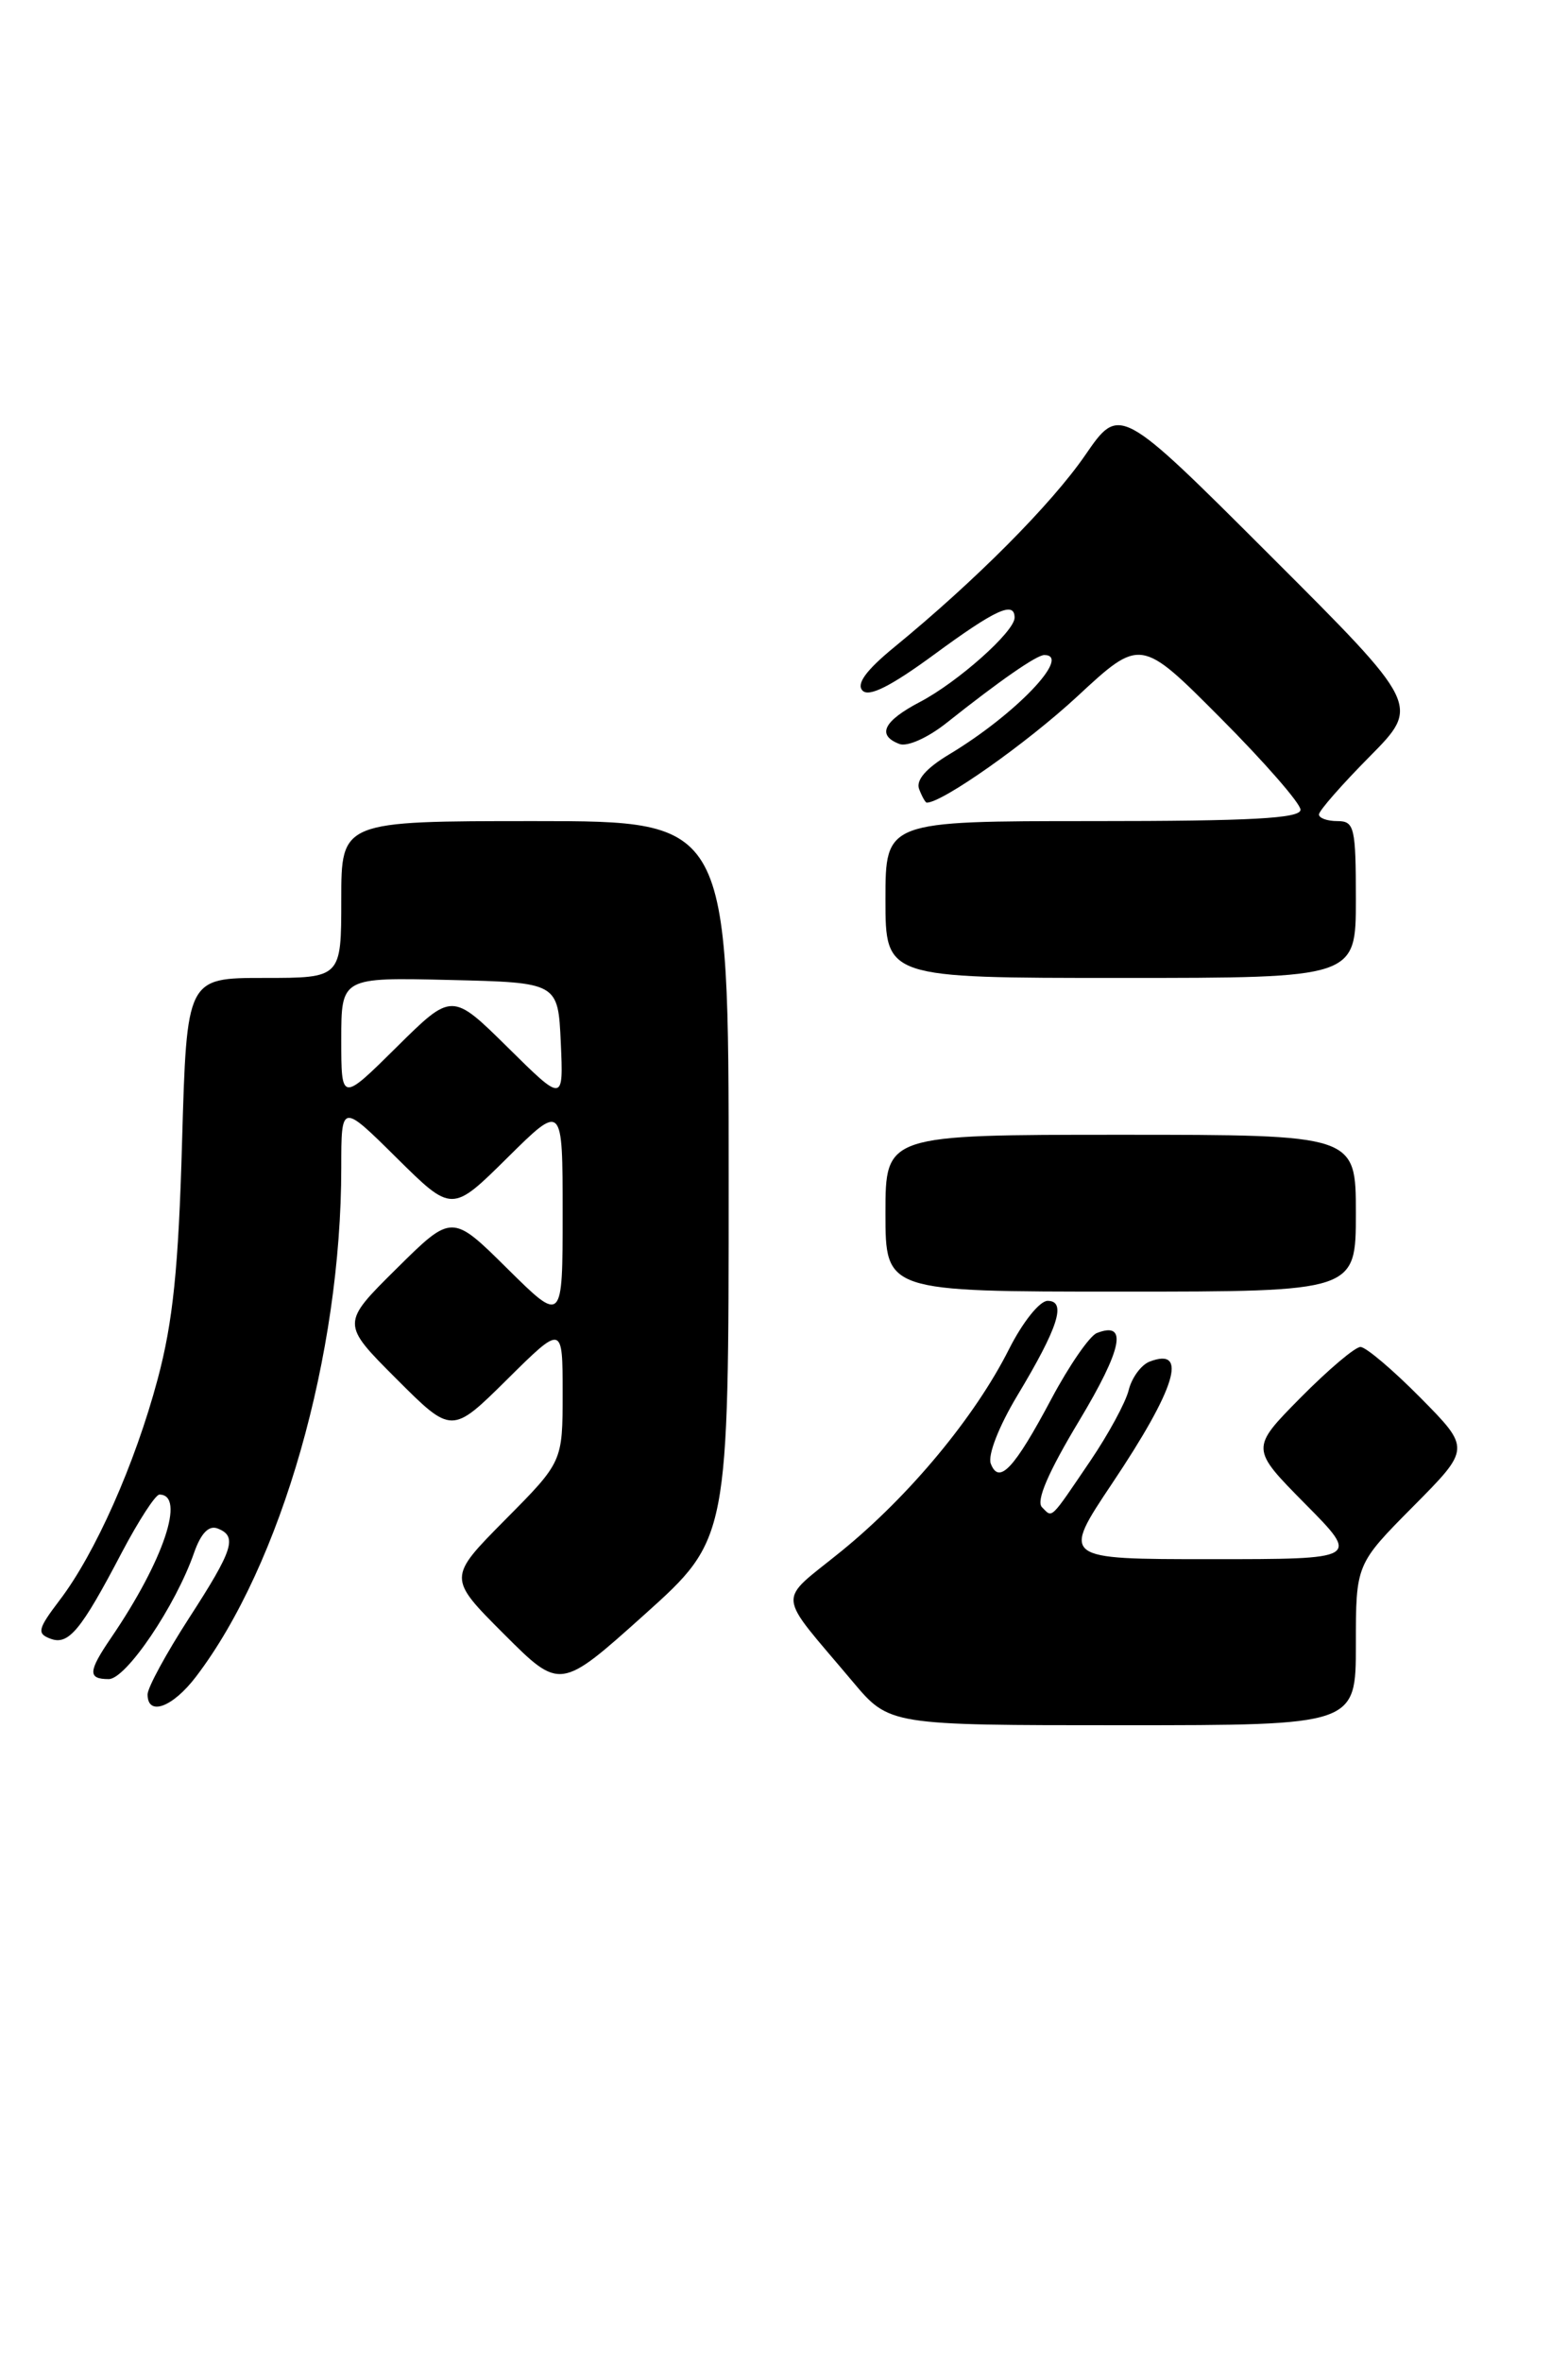 <?xml version="1.0" encoding="UTF-8" standalone="no"?>
<!DOCTYPE svg PUBLIC "-//W3C//DTD SVG 1.1//EN" "http://www.w3.org/Graphics/SVG/1.1/DTD/svg11.dtd" >
<svg xmlns="http://www.w3.org/2000/svg" xmlns:xlink="http://www.w3.org/1999/xlink" version="1.1" viewBox="0 0 170 256">
 <g >
 <path fill="currentColor"
d=" M 147.00 178.28 C 147.00 169.55 147.00 169.55 153.22 163.28 C 159.44 157.01 159.44 157.01 154.00 151.50 C 151.01 148.48 148.09 146.00 147.50 146.00 C 146.91 146.00 143.99 148.48 141.00 151.50 C 135.57 157.00 135.57 157.00 141.50 163.00 C 147.44 169.00 147.44 169.00 131.26 169.00 C 115.09 169.00 115.09 169.00 120.57 160.80 C 127.48 150.49 128.87 145.96 124.63 147.59 C 123.73 147.94 122.70 149.33 122.37 150.68 C 122.03 152.04 120.16 155.47 118.23 158.32 C 113.77 164.89 114.14 164.54 112.97 163.37 C 112.30 162.70 113.65 159.57 117.00 154.00 C 121.69 146.19 122.30 143.17 118.92 144.49 C 118.14 144.79 115.93 147.99 114.01 151.59 C 109.96 159.21 108.31 160.97 107.42 158.65 C 107.07 157.74 108.29 154.61 110.29 151.28 C 114.74 143.88 115.66 141.00 113.58 141.00 C 112.72 141.00 110.87 143.31 109.39 146.25 C 105.70 153.58 98.61 162.12 91.25 168.11 C 84.17 173.87 84.04 172.27 92.46 182.29 C 96.42 187.00 96.42 187.00 121.71 187.00 C 147.00 187.00 147.00 187.00 147.00 178.28 Z  M 21.24 181.75 C 30.51 169.60 37.00 146.86 37.00 126.56 C 37.00 119.56 37.00 119.56 43.00 125.50 C 49.00 131.44 49.00 131.44 55.00 125.50 C 61.00 119.56 61.00 119.56 61.00 131.50 C 61.00 143.44 61.00 143.44 55.00 137.50 C 49.00 131.56 49.00 131.56 42.99 137.51 C 36.98 143.46 36.98 143.46 42.98 149.46 C 48.98 155.46 48.98 155.46 54.99 149.51 C 61.00 143.56 61.00 143.56 61.00 151.00 C 61.00 158.45 61.00 158.45 54.77 164.73 C 48.54 171.02 48.54 171.02 54.64 177.12 C 60.73 183.21 60.73 183.21 69.87 175.01 C 79.00 166.81 79.00 166.81 79.00 127.91 C 79.00 89.00 79.00 89.00 58.00 89.00 C 37.00 89.00 37.00 89.00 37.00 97.50 C 37.00 106.00 37.00 106.00 28.62 106.00 C 20.25 106.00 20.25 106.00 19.74 123.75 C 19.35 137.51 18.75 143.30 17.09 149.50 C 14.64 158.67 10.32 168.41 6.44 173.48 C 4.11 176.55 3.98 177.06 5.44 177.61 C 7.42 178.38 8.76 176.77 13.22 168.25 C 15.03 164.82 16.85 162.01 17.28 162.00 C 20.15 161.99 17.73 169.18 12.06 177.50 C 9.54 181.19 9.50 182.00 11.79 182.00 C 13.67 182.00 19.05 174.04 21.04 168.31 C 21.78 166.20 22.63 165.31 23.58 165.67 C 25.77 166.51 25.31 167.95 20.48 175.41 C 18.02 179.22 16.00 182.93 16.00 183.66 C 16.00 186.06 18.71 185.07 21.24 181.75 Z  M 147.00 131.50 C 147.00 123.00 147.00 123.00 121.50 123.00 C 96.00 123.00 96.00 123.00 96.00 131.50 C 96.00 140.00 96.00 140.00 121.50 140.00 C 147.00 140.00 147.00 140.00 147.00 131.50 Z  M 147.00 97.50 C 147.00 89.67 146.84 89.00 145.00 89.00 C 143.90 89.00 143.00 88.68 143.00 88.28 C 143.00 87.88 145.47 85.06 148.49 82.01 C 153.98 76.46 153.98 76.46 137.69 60.19 C 121.39 43.91 121.39 43.91 117.66 49.33 C 113.99 54.66 105.75 62.94 96.95 70.15 C 93.90 72.65 92.82 74.13 93.51 74.85 C 94.20 75.59 96.58 74.39 101.26 70.96 C 107.94 66.05 110.00 65.11 110.00 66.95 C 110.00 68.46 103.85 73.93 99.75 76.08 C 95.78 78.16 95.03 79.69 97.51 80.64 C 98.36 80.97 100.59 79.97 102.62 78.36 C 108.41 73.76 112.39 71.00 113.22 71.00 C 116.27 71.00 110.05 77.49 102.89 81.78 C 100.40 83.28 99.28 84.57 99.65 85.53 C 99.96 86.34 100.33 87.00 100.48 87.00 C 102.18 87.00 111.31 80.56 116.76 75.52 C 123.66 69.12 123.66 69.12 132.33 77.83 C 137.10 82.62 141.00 87.09 141.00 87.77 C 141.00 88.71 135.64 89.00 118.50 89.00 C 96.00 89.00 96.00 89.00 96.00 97.50 C 96.00 106.00 96.00 106.00 121.50 106.00 C 147.00 106.00 147.00 106.00 147.00 97.50 Z  M 37.00 112.69 C 37.00 105.94 37.00 105.94 48.75 106.22 C 60.50 106.50 60.50 106.50 60.80 113.00 C 61.09 119.50 61.09 119.50 55.05 113.53 C 49.00 107.56 49.00 107.56 43.00 113.50 C 37.00 119.44 37.00 119.44 37.00 112.69 Z "/>
</g>
</svg>
